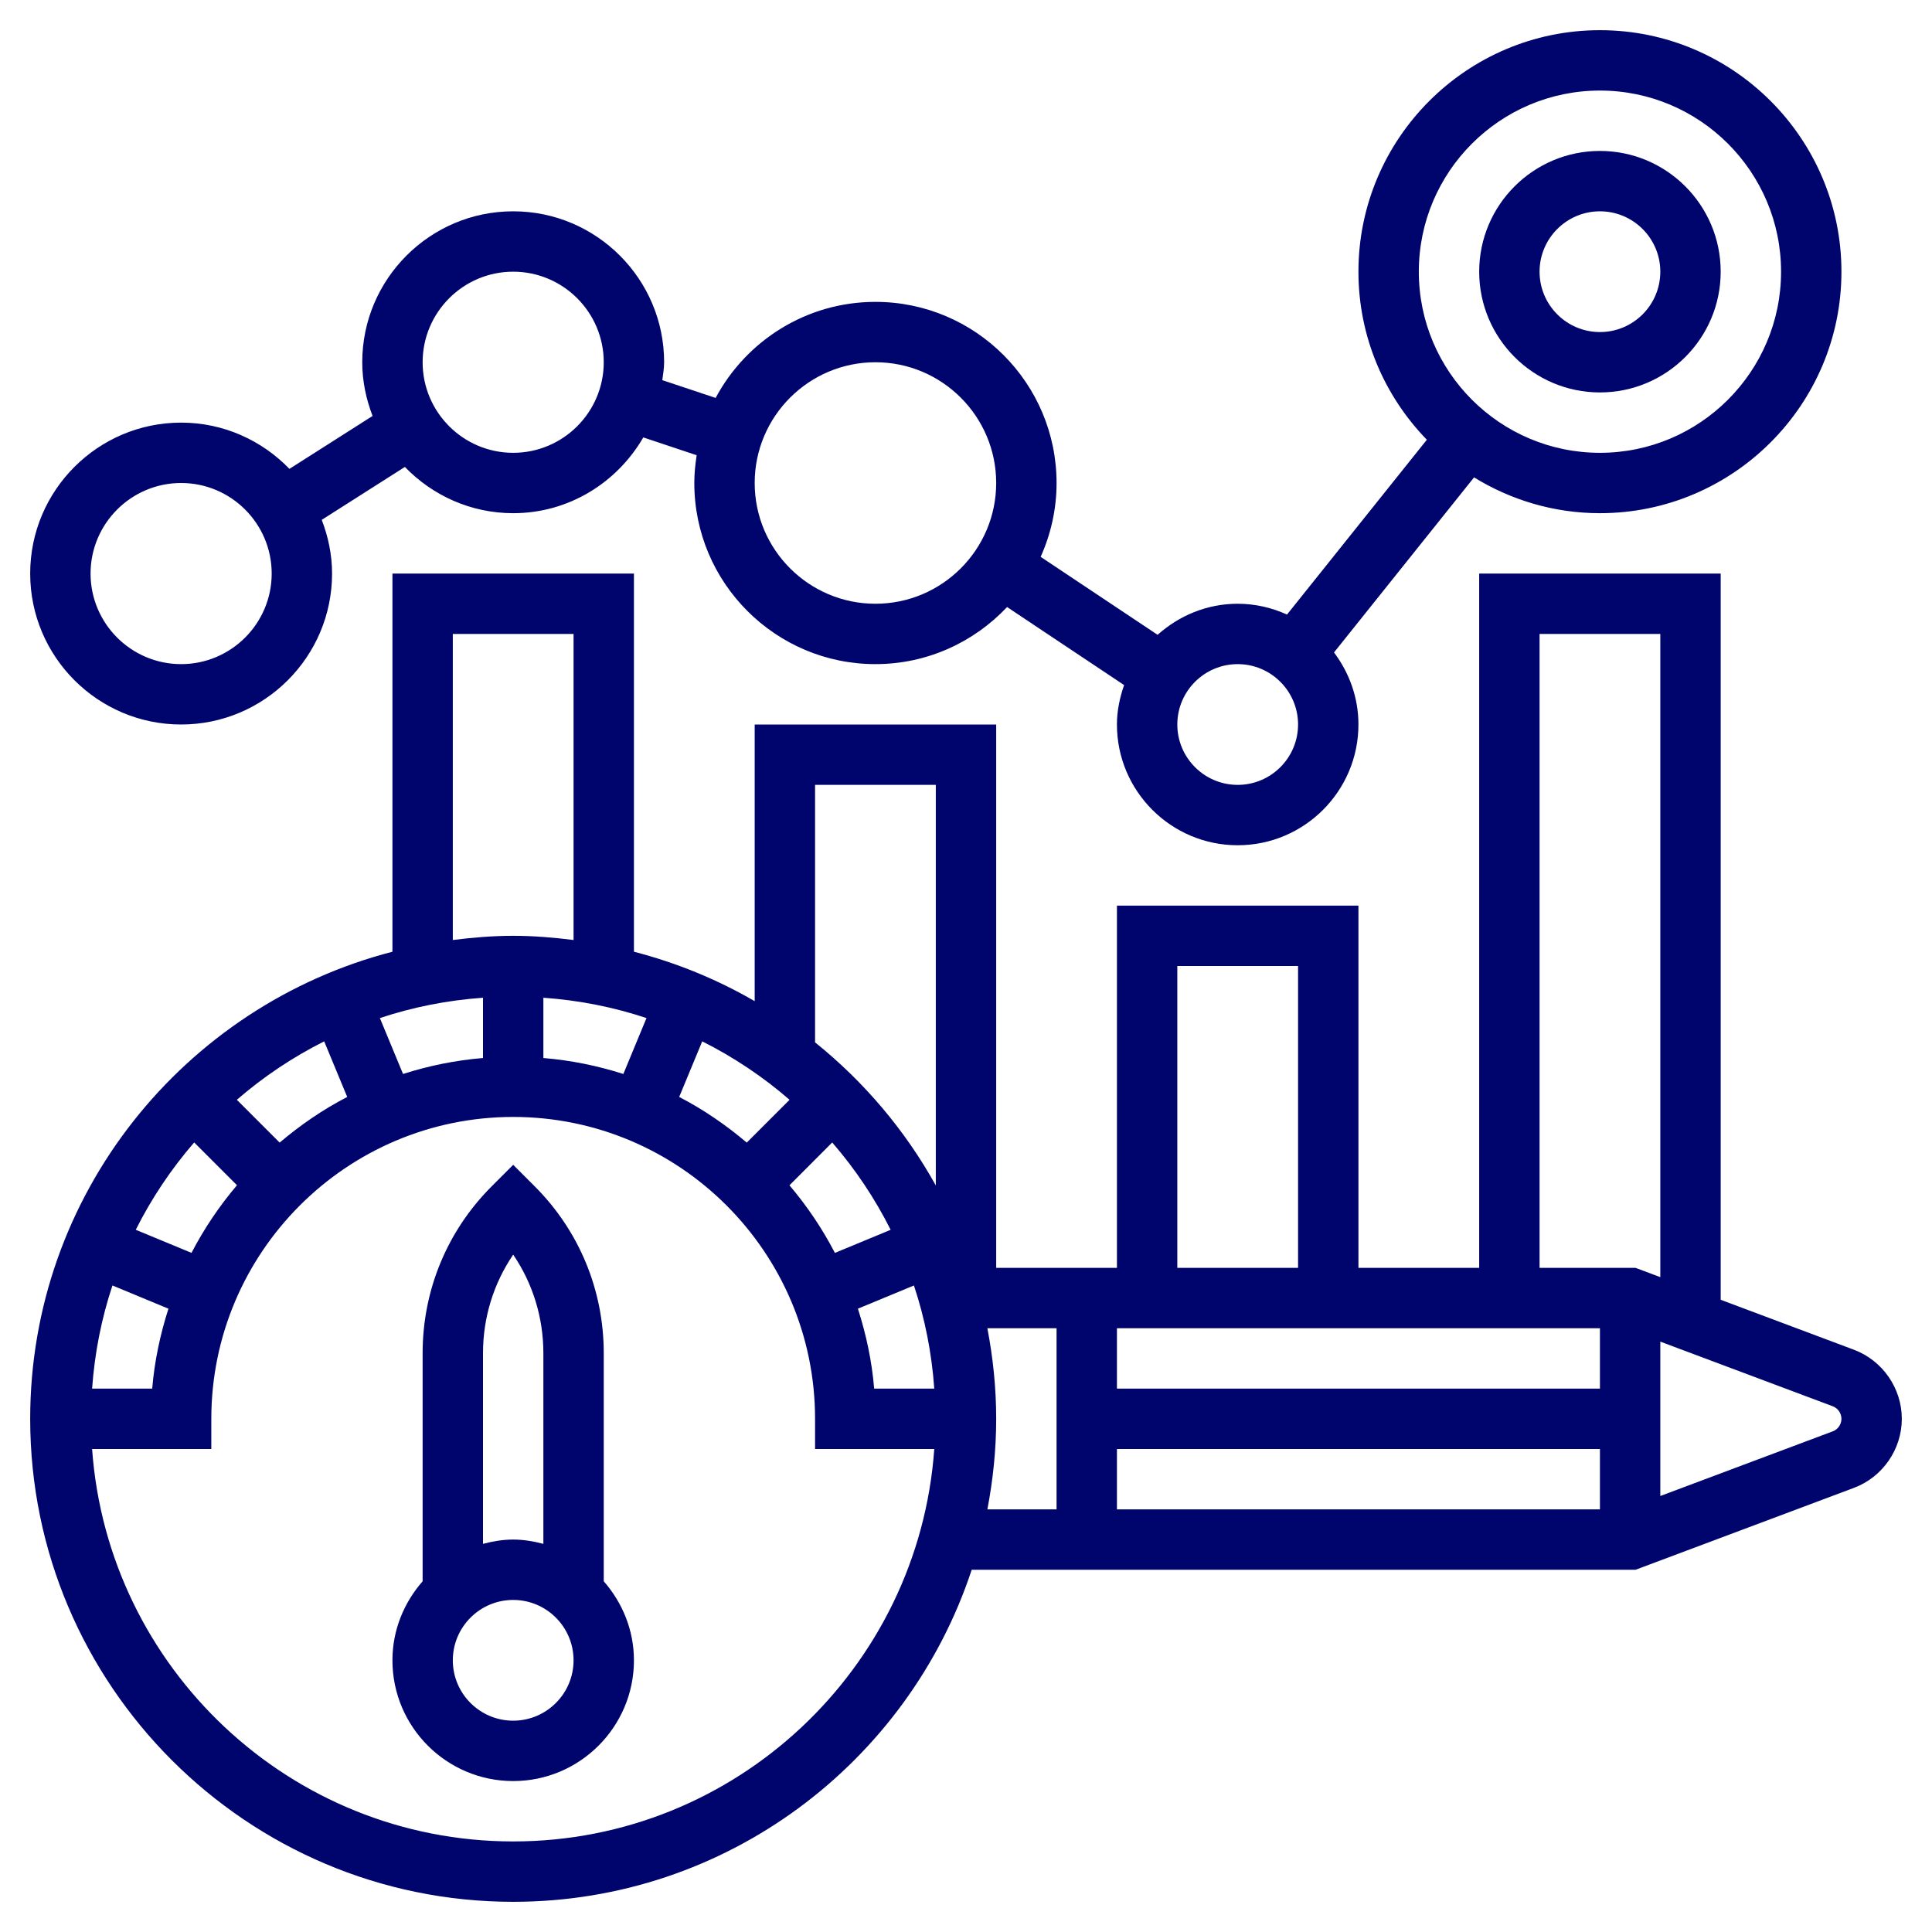<?xml version="1.0" encoding="UTF-8" standalone="no"?>
<!DOCTYPE svg PUBLIC "-//W3C//DTD SVG 1.1//EN" "http://www.w3.org/Graphics/SVG/1.1/DTD/svg11.dtd">
<svg width="100%" height="100%" viewBox="0 0 512 512" version="1.1" xmlns="http://www.w3.org/2000/svg" xmlns:xlink="http://www.w3.org/1999/xlink" xml:space="preserve" xmlns:serif="http://www.serif.com/" style="fill-rule:evenodd;clip-rule:evenodd;stroke-linejoin:round;stroke-miterlimit:1.414;">
    <g>
        <path d="M160,358.624C160,341.888 153.488,326.16 141.656,314.344L136,308.688L130.344,314.344C118.512,326.168 112,341.888 112,358.624L112,419.056C107.08,424.68 104,431.952 104,440C104,457.648 118.352,472 136,472C153.648,472 168,457.648 168,440C168,431.96 164.92,424.688 160,419.056L160,358.624ZM136,332.488C141.2,340.144 144,349.168 144,358.632L144,409.144C141.424,408.464 138.776,408 136,408C133.224,408 130.576,408.464 128,409.136L128,358.624C128,349.168 130.8,340.144 136,332.488ZM136,456C127.176,456 120,448.824 120,440C120,431.176 127.176,424 136,424C144.824,424 152,431.176 152,440C152,448.824 144.824,456 136,456Z" style="fill:rgb(0,4,109);fill-rule:nonzero;"/>
        <path d="M491.32,357.696L456,344.456L456,152L392,152L392,336L360,336L360,240L296,240L296,336L264,336L264,192L200,192L200,265.32C190.088,259.568 179.352,255.152 168,252.216L168,152L104,152L104,252.216C48.888,266.48 8,316.488 8,376C8,446.576 65.424,504 136,504C192.6,504 240.664,467.032 257.512,416L433.448,416L491.32,394.296C498.904,391.448 504,384.096 504,376C504,367.904 498.904,360.552 491.32,357.696ZM296,352L424,352L424,368L296,368L296,352ZM296,384L424,384L424,400L296,400L296,384ZM408,168L440,168L440,338.456L433.448,336L408,336L408,168ZM312,256L344,256L344,336L312,336L312,256ZM50.752,332.024L35.976,325.904C40.184,317.536 45.376,309.776 51.464,302.76L62.8,314.096C58.144,319.592 54.088,325.584 50.752,332.024ZM44.64,346.816C42.472,353.592 40.944,360.664 40.336,368L24.408,368C25.08,358.512 26.904,349.36 29.8,340.664L44.64,346.816ZM74.112,302.8L62.768,291.456C69.776,285.376 77.544,280.176 85.912,275.968L92.016,290.704C85.568,294.04 79.6,298.144 74.112,302.8ZM106.808,284.616L100.672,269.8C109.36,266.904 118.52,265.08 128,264.408L128,280.384C120.664,280.992 113.584,282.448 106.808,284.616ZM144,264.408C153.48,265.08 162.64,266.904 171.328,269.8L165.192,284.616C158.416,282.448 151.336,280.992 144,280.384L144,264.408ZM186.096,275.968C194.464,280.176 202.224,285.368 209.24,291.456L197.896,302.8C192.4,298.152 186.44,294.04 179.992,290.704L186.096,275.968ZM220.544,302.768C226.624,309.776 231.824,317.544 236.032,325.912L221.256,332.032C217.92,325.592 213.864,319.6 209.216,314.112L220.544,302.768ZM242.2,340.664C245.096,349.352 246.92,358.512 247.592,368L231.664,368C231.056,360.664 229.528,353.592 227.352,346.816L242.2,340.664ZM216,208L248,208L248,314.168C239.88,299.52 228.968,286.656 216,276.24L216,208ZM120,168L152,168L152,249.112C146.744,248.448 141.432,248 136,248C130.568,248 125.256,248.448 120,249.112L120,168ZM136,488C76.944,488 28.536,442.024 24.408,384L56,384L56,376C56,331.888 91.888,296 136,296C180.112,296 216,331.888 216,376L216,384L247.592,384C243.464,442.024 195.056,488 136,488ZM261.664,352L280,352L280,400L261.664,400C263.152,392.216 264,384.208 264,376C264,367.792 263.152,359.784 261.664,352ZM485.696,379.32L440,396.456L440,355.544L485.688,372.672C487.072,373.192 488,374.528 488,376C488,377.472 487.072,378.808 485.696,379.32Z" style="fill:rgb(0,4,109);fill-rule:nonzero;"/>
        <path d="M424,104C441.648,104 456,89.648 456,72C456,54.352 441.648,40 424,40C406.352,40 392,54.352 392,72C392,89.648 406.352,104 424,104ZM424,56C432.824,56 440,63.176 440,72C440,80.824 432.824,88 424,88C415.176,88 408,80.824 408,72C408,63.176 415.176,56 424,56Z" style="fill:rgb(0,4,109);fill-rule:nonzero;"/>
        <path d="M48,192C70.056,192 88,174.056 88,152C88,146.976 86.968,142.208 85.264,137.768L107.296,123.744C114.576,131.272 124.728,136 136,136C150.768,136 163.552,127.864 170.48,115.92L184.624,120.64C184.248,123.048 184,125.488 184,128C184,154.472 205.528,176 232,176C245.744,176 258.128,170.16 266.888,160.872L297.904,181.552C296.752,184.84 296,188.32 296,192C296,209.648 310.352,224 328,224C345.648,224 360,209.648 360,192C360,184.816 357.536,178.248 353.528,172.904L390.64,126.512C400.368,132.488 411.768,136 424,136C459.288,136 488,107.288 488,72C488,36.712 459.288,8 424,8C388.712,8 360,36.712 360,72C360,89.304 366.928,105 378.128,116.536L341.072,162.864C337.072,161.056 332.664,160 328,160C319.824,160 312.44,163.176 306.776,168.232L275.784,147.568C278.472,141.584 280,134.976 280,128C280,101.528 258.472,80 232,80C213.68,80 197.736,90.328 189.648,105.456L175.52,100.744C175.712,99.168 176,97.624 176,96C176,73.944 158.056,56 136,56C113.944,56 96,73.944 96,96C96,101.032 97.032,105.792 98.736,110.232L76.704,124.256C69.424,116.728 59.272,112 48,112C25.944,112 8,129.944 8,152C8,174.056 25.944,192 48,192ZM424,24C450.472,24 472,45.528 472,72C472,98.472 450.472,120 424,120C397.528,120 376,98.472 376,72C376,45.528 397.528,24 424,24ZM328,176C336.824,176 344,183.176 344,192C344,200.824 336.824,208 328,208C319.176,208 312,200.824 312,192C312,183.176 319.176,176 328,176ZM232,96C249.648,96 264,110.352 264,128C264,145.648 249.648,160 232,160C214.352,160 200,145.648 200,128C200,110.352 214.352,96 232,96ZM136,72C149.232,72 160,82.768 160,96C160,109.232 149.232,120 136,120C122.768,120 112,109.232 112,96C112,82.768 122.768,72 136,72ZM48,128C61.232,128 72,138.768 72,152C72,165.232 61.232,176 48,176C34.768,176 24,165.232 24,152C24,138.768 34.768,128 48,128Z" style="fill:rgb(0,4,109);fill-rule:nonzero;"/>
    </g>
</svg>
